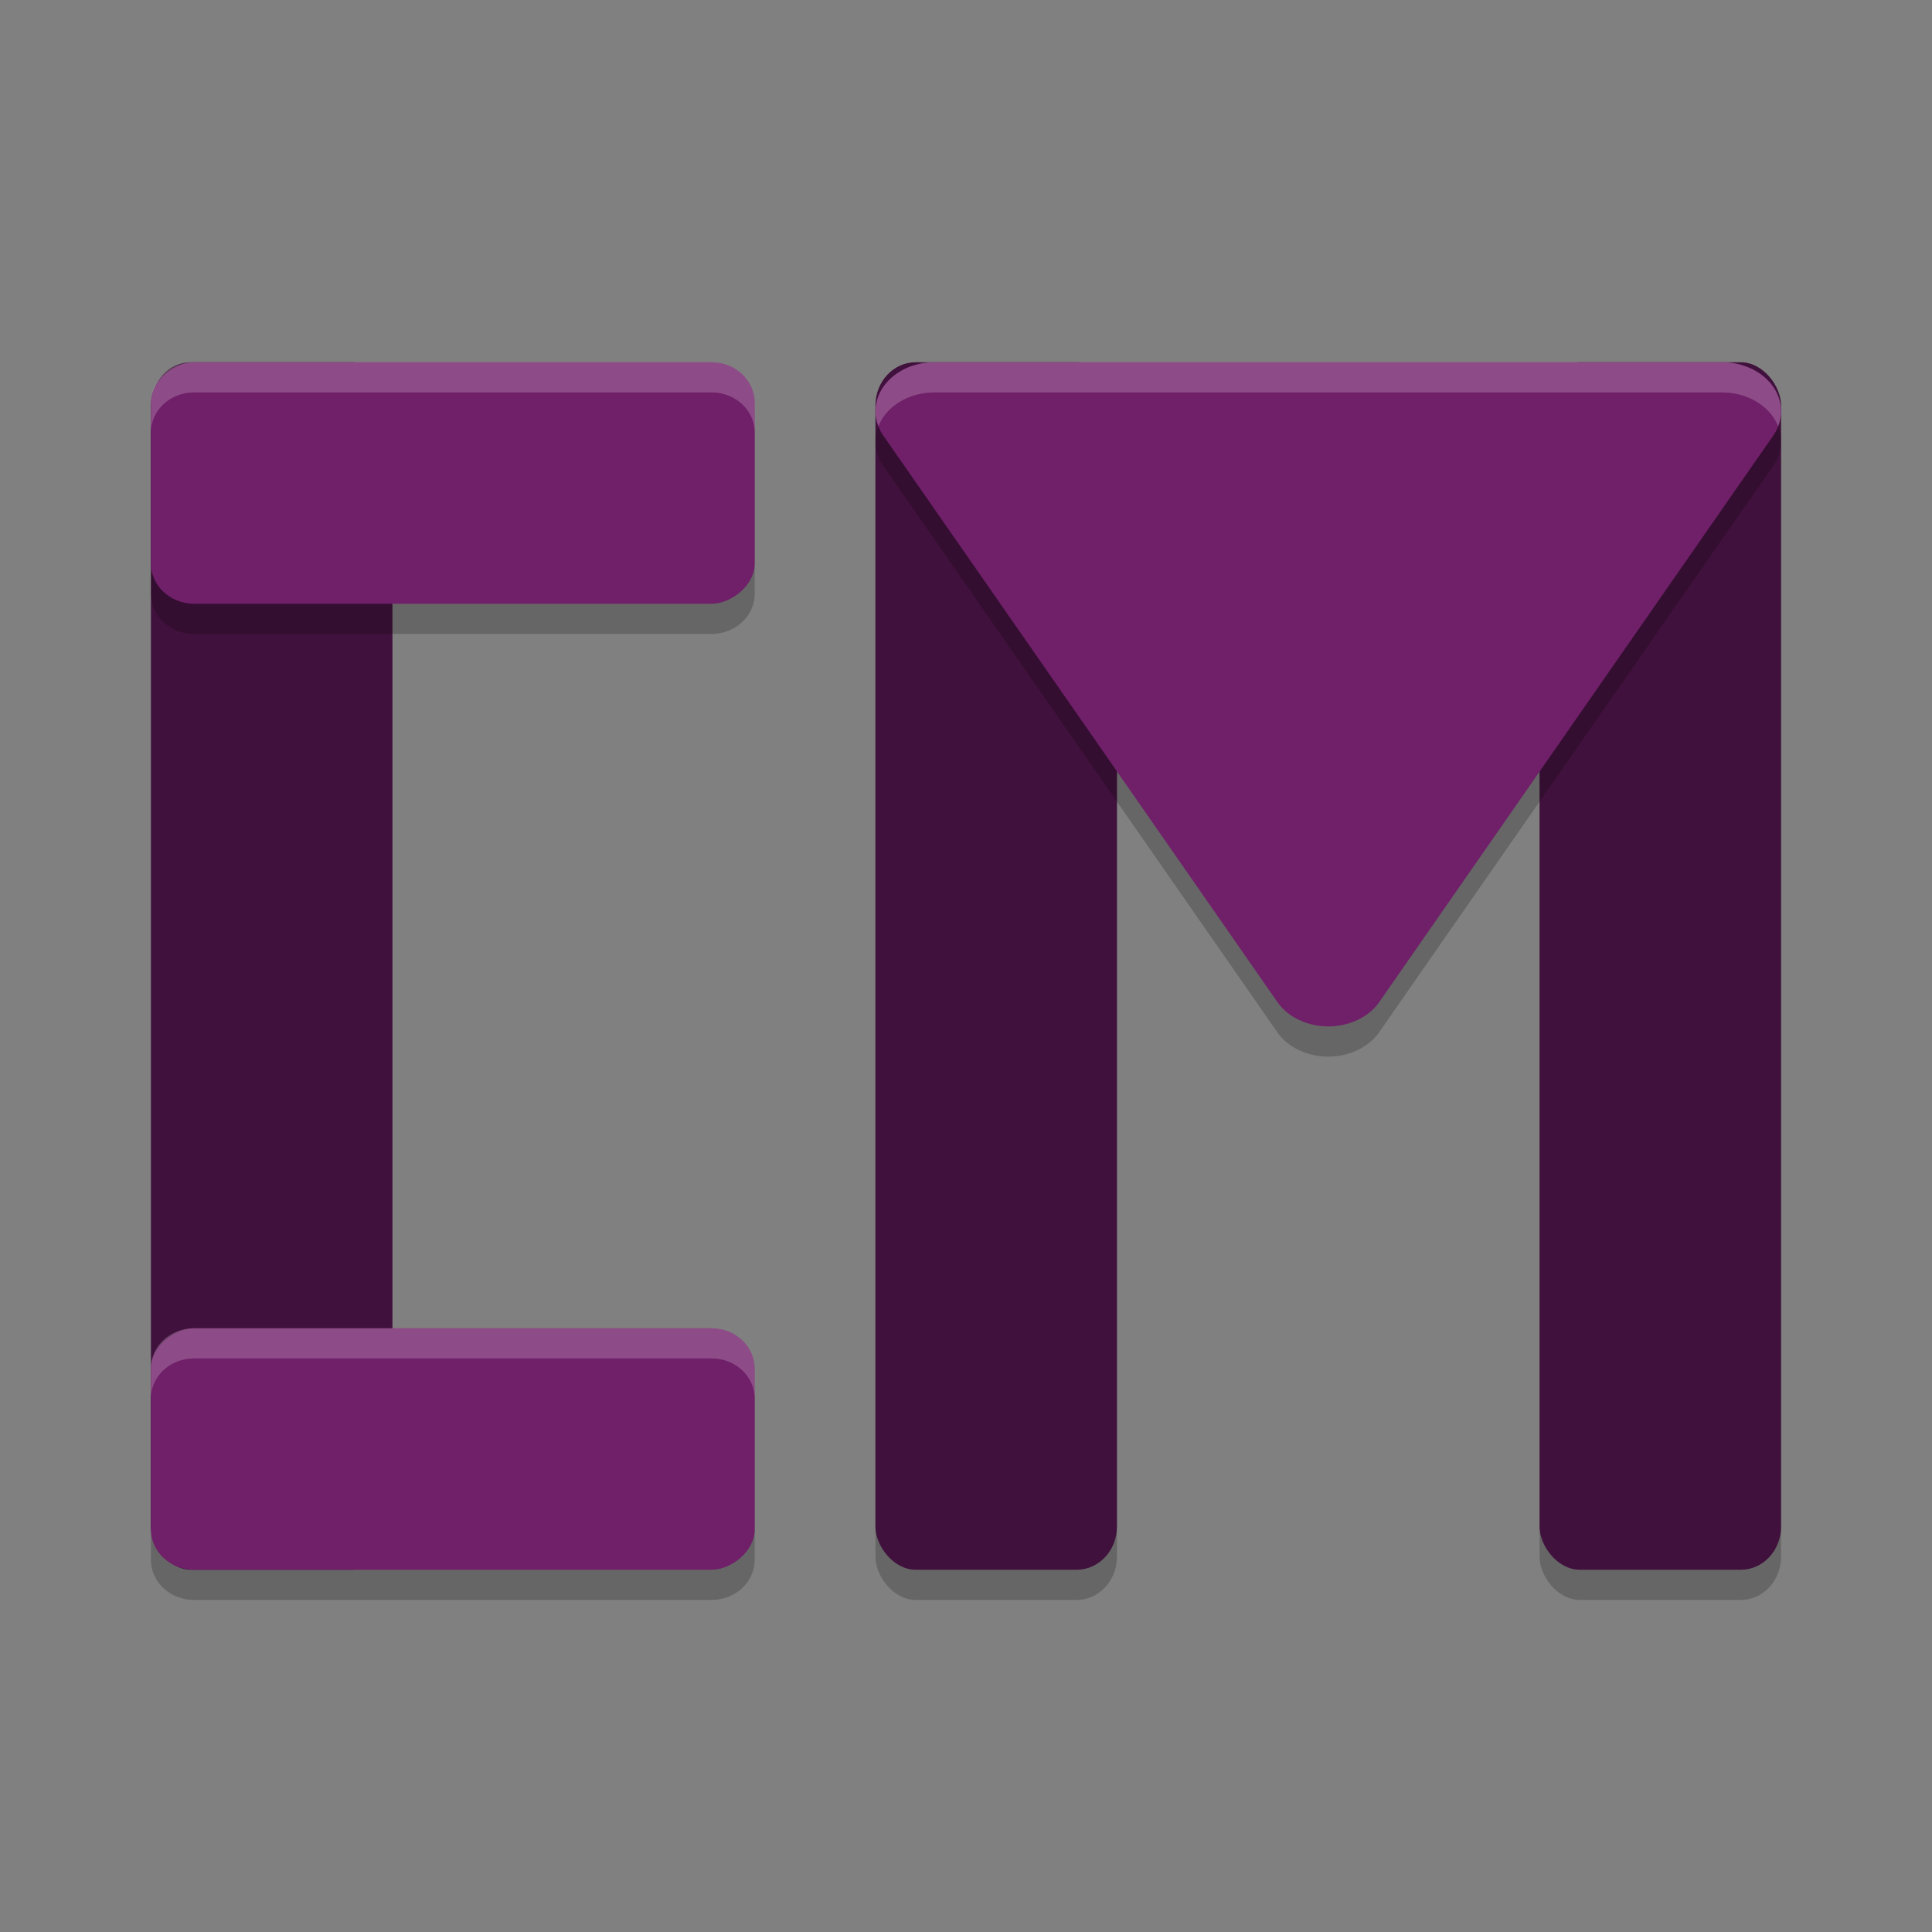 <svg xmlns="http://www.w3.org/2000/svg" width="64" height="64" version="1">
 <rect width="100%" height="100%" fill="#808080" stroke="none"/>
 <rect style="opacity:0.2" width="8" height="40" x="51" y="13" rx="1.333" ry="1.429"/>
 <rect style="opacity:0.2" width="8" height="40" x="29" y="13" rx="1.333" ry="1.429"/>
 <rect style="fill:#40113c" width="8" height="40" x="51" y="12" rx="1.333" ry="1.429"/>
 <rect style="fill:#40113c" width="8" height="40" x="29" y="12" rx="1.333" ry="1.429"/>
 <rect style="fill:#40113c" width="8" height="40" x="5" y="12" rx="1.333" ry="1.429"/>
 <path style="opacity:0.2" d="M 6.43,13 C 5.638,13 5,13.593 5,14.332 l 0,5.336 C 5,20.407 5.638,21 6.43,21 L 23.57,21 C 24.362,21 25,20.407 25,19.668 l 0,-5.336 C 25,13.593 24.362,13 23.57,13 L 6.43,13 Z m 24.523,0 a 1.953,1.621 0 0 0 -1.691,2.43 l 6.523,9.379 6.523,9.379 A 1.953,1.621 0 0 0 43.91,35 a 1.953,1.621 0 0 0 1.781,-0.812 l 6.523,-9.379 6.523,-9.379 A 1.953,1.621 0 0 0 57.047,13 L 44,13 30.953,13 Z M 6.43,45 C 5.638,45 5,45.593 5,46.332 l 0,5.336 C 5,52.407 5.638,53 6.43,53 L 23.57,53 C 24.362,53 25,52.407 25,51.668 l 0,-5.336 C 25,45.593 24.362,45 23.57,45 L 6.43,45 Z"/>
 <rect style="fill:#701f69" width="8" height="20" x="12" y="-25" rx="1.333" ry="1.429" transform="matrix(0,1,-1,0,0,0)"/>
 <rect style="fill:#701f69" width="8" height="20" x="44" y="-25" rx="1.333" ry="1.429" transform="matrix(0,1,-1,0,0,0)"/>
 <path style="fill:#701f69" d="m 30.953,12 a 1.953,1.621 0 0 0 -1.691,2.432 l 6.526,9.378 6.523,9.378 a 1.953,1.621 0 0 0 1.6,0.811 1.953,1.621 0 0 0 1.783,-0.811 l 6.523,-9.378 6.523,-9.378 a 1.953,1.621 0 0 0 -1.691,-2.432 l -13.046,0 -13.049,0 z"/>
 <path style="opacity:0.2;fill:#ffffff" d="M 6.43 12 C 5.638 12 5 12.593 5 13.332 L 5 14.332 C 5 13.593 5.638 13 6.43 13 L 23.57 13 C 24.362 13 25 13.593 25 14.332 L 25 13.332 C 25 12.593 24.362 12 23.57 12 L 6.43 12 z M 30.953 12 A 1.953 1.621 0 0 0 29.1 14.121 A 1.953 1.621 0 0 1 30.953 13 L 44 13 L 57.047 13 A 1.953 1.621 0 0 1 58.902 14.123 A 1.953 1.621 0 0 0 57.047 12 L 44 12 L 30.953 12 z M 6.43 44 C 5.638 44 5 44.593 5 45.332 L 5 46.332 C 5 45.593 5.638 45 6.43 45 L 23.57 45 C 24.362 45 25 45.593 25 46.332 L 25 45.332 C 25 44.593 24.362 44 23.57 44 L 6.43 44 z"/>
</svg>
